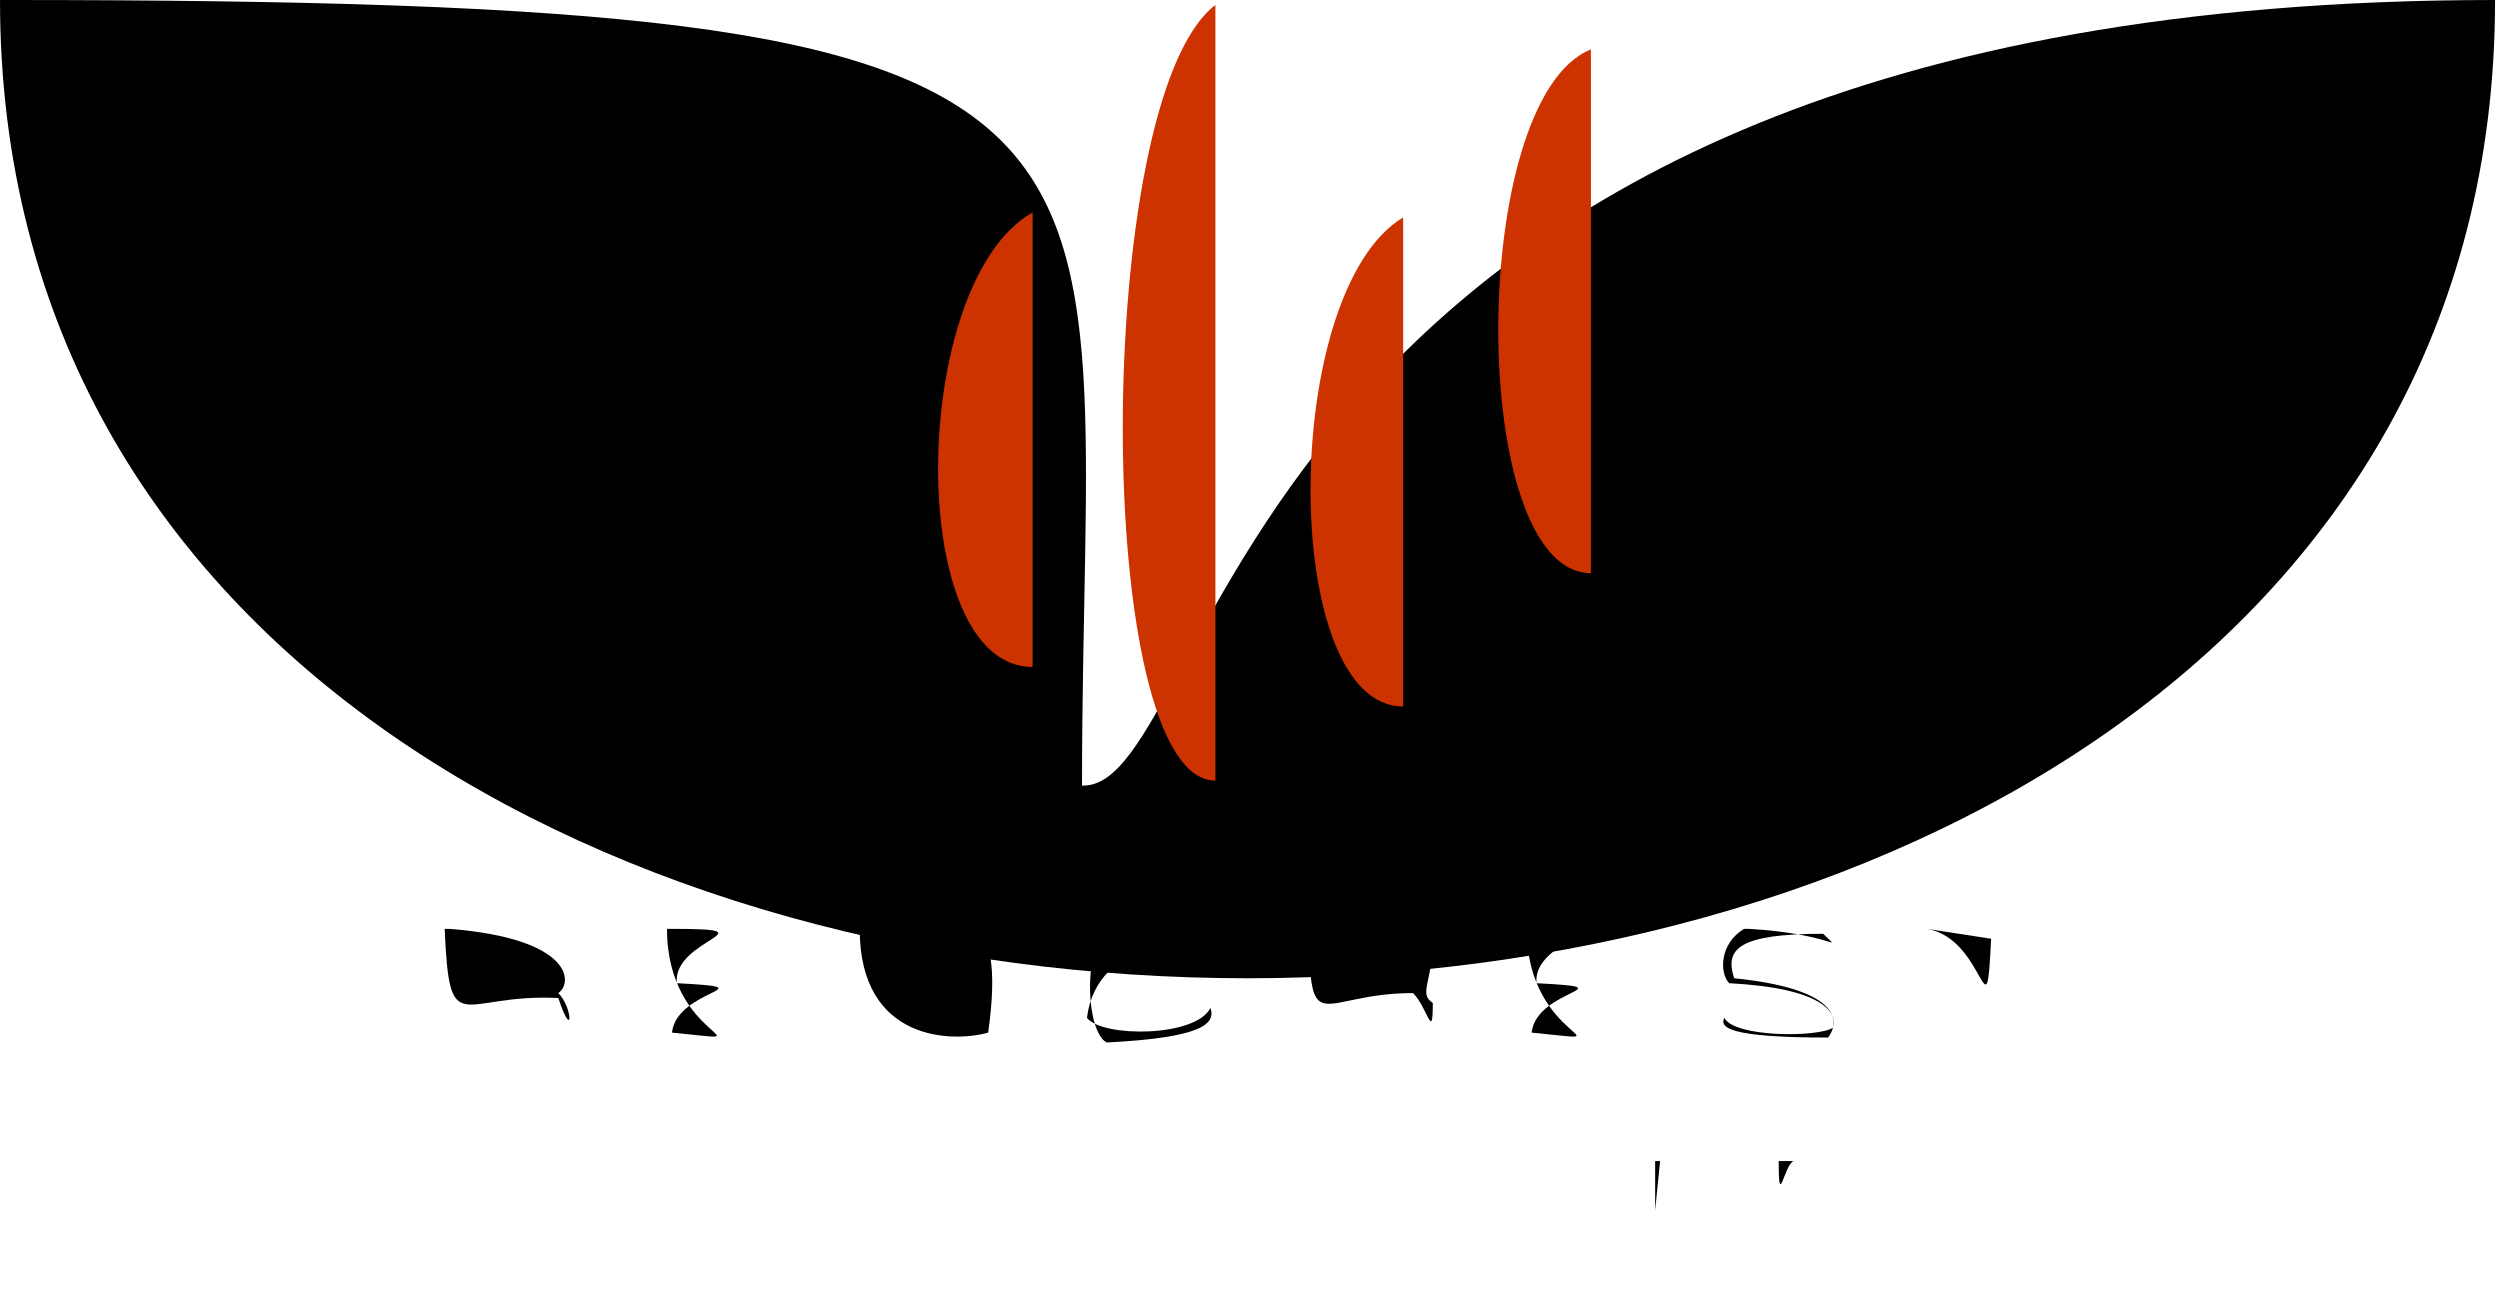 <?xml version="1.0" encoding="utf-8" ?>
<svg baseProfile="full" height="265" version="1.1" width="506" xmlns="http://www.w3.org/2000/svg" xmlns:ev="http://www.w3.org/2001/xml-events" xmlns:xlink="http://www.w3.org/1999/xlink"><defs /><path d="M 0.0,0.0 C 0.0,264.0 505.0,264.0 505.0,0.0 C 248.0,0.0 247.0,160.0 219.0,159.0 C 219.0,20.0 245.0,0.0 1.0,0.0 Z" fill="rgb(0,0,0)" stroke="none" stroke-width="0.0" /><path d="M 360.0,235.0 C 360.0,245.0 361.0,236.0 363.0,235.0 Z" fill="rgb(0,0,0)" stroke="none" stroke-width="0.0" /><path d="M 335.0,235.0 L 335.0,245.0 L 336.0,235.0 Z" fill="rgb(0,0,0)" stroke="none" stroke-width="0.0" /><path d="M 390.0,188.0 C 402.0,190.0 402.0,211.0 403.0,190.0 Z" fill="rgb(0,0,0)" stroke="none" stroke-width="0.0" /><path d="M 353.0,188.0 C 348.0,191.0 348.0,197.0 350.0,199.0 C 369.0,200.0 372.0,205.0 371.0,208.0 C 368.0,210.0 351.0,210.0 349.0,206.0 C 348.0,208.0 350.0,210.0 370.0,210.0 C 373.0,206.0 371.0,200.0 351.0,198.0 C 349.0,192.0 352.0,189.0 369.0,189.0 C 373.0,193.0 371.0,189.0 354.0,188.0 Z" fill="rgb(0,0,0)" stroke="none" stroke-width="0.0" /><path d="M 309.0,188.0 C 309.0,211.0 331.0,211.0 310.0,209.0 C 311.0,200.0 330.0,200.0 311.0,199.0 C 310.0,190.0 331.0,188.0 310.0,188.0 Z" fill="rgb(0,0,0)" stroke="none" stroke-width="0.0" /><path d="M 265.0,188.0 C 265.0,211.0 267.0,201.0 286.0,201.0 C 289.0,204.0 290.0,211.0 290.0,203.0 C 287.0,201.0 290.0,199.0 290.0,190.0 Z" fill="rgb(0,0,0)" stroke="none" stroke-width="0.0" /><path d="M 224.0,188.0 C 219.0,193.0 220.0,209.0 224.0,211.0 C 244.0,210.0 246.0,207.0 245.0,204.0 C 242.0,210.0 223.0,210.0 220.0,206.0 C 222.0,190.0 242.0,189.0 246.0,194.0 Z" fill="rgb(0,0,0)" stroke="none" stroke-width="0.0" /><path d="M 174.0,188.0 C 174.0,211.0 193.0,211.0 200.0,209.0 C 202.0,195.0 200.0,190.0 198.0,189.0 Z" fill="rgb(0,0,0)" stroke="none" stroke-width="0.0" /><path d="M 135.0,188.0 C 135.0,211.0 157.0,211.0 136.0,209.0 C 137.0,200.0 156.0,200.0 137.0,199.0 C 136.0,190.0 157.0,188.0 136.0,188.0 Z" fill="rgb(0,0,0)" stroke="none" stroke-width="0.0" /><path d="M 90.0,188.0 C 91.0,211.0 93.0,201.0 113.0,202.0 C 116.0,211.0 116.0,204.0 113.0,201.0 C 116.0,199.0 116.0,190.0 91.0,188.0 Z" fill="rgb(0,0,0)" stroke="none" stroke-width="0.0" /><path d="M 284.0,44.0 C 259.0,59.0 259.0,143.0 284.0,143.0 Z" fill="rgb(204,51,0)" stroke="none" stroke-width="0.0" /><path d="M 209.0,43.0 C 184.0,57.0 183.0,135.0 209.0,135.0 Z" fill="rgb(204,51,0)" stroke="none" stroke-width="0.0" /><path d="M 322.0,10.0 C 297.0,20.0 297.0,116.0 322.0,116.0 Z" fill="rgb(204,51,0)" stroke="none" stroke-width="0.0" /><path d="M 246.0,1.0 C 221.0,20.0 221.0,158.0 246.0,158.0 Z" fill="rgb(204,51,0)" stroke="none" stroke-width="0.0" /></svg>